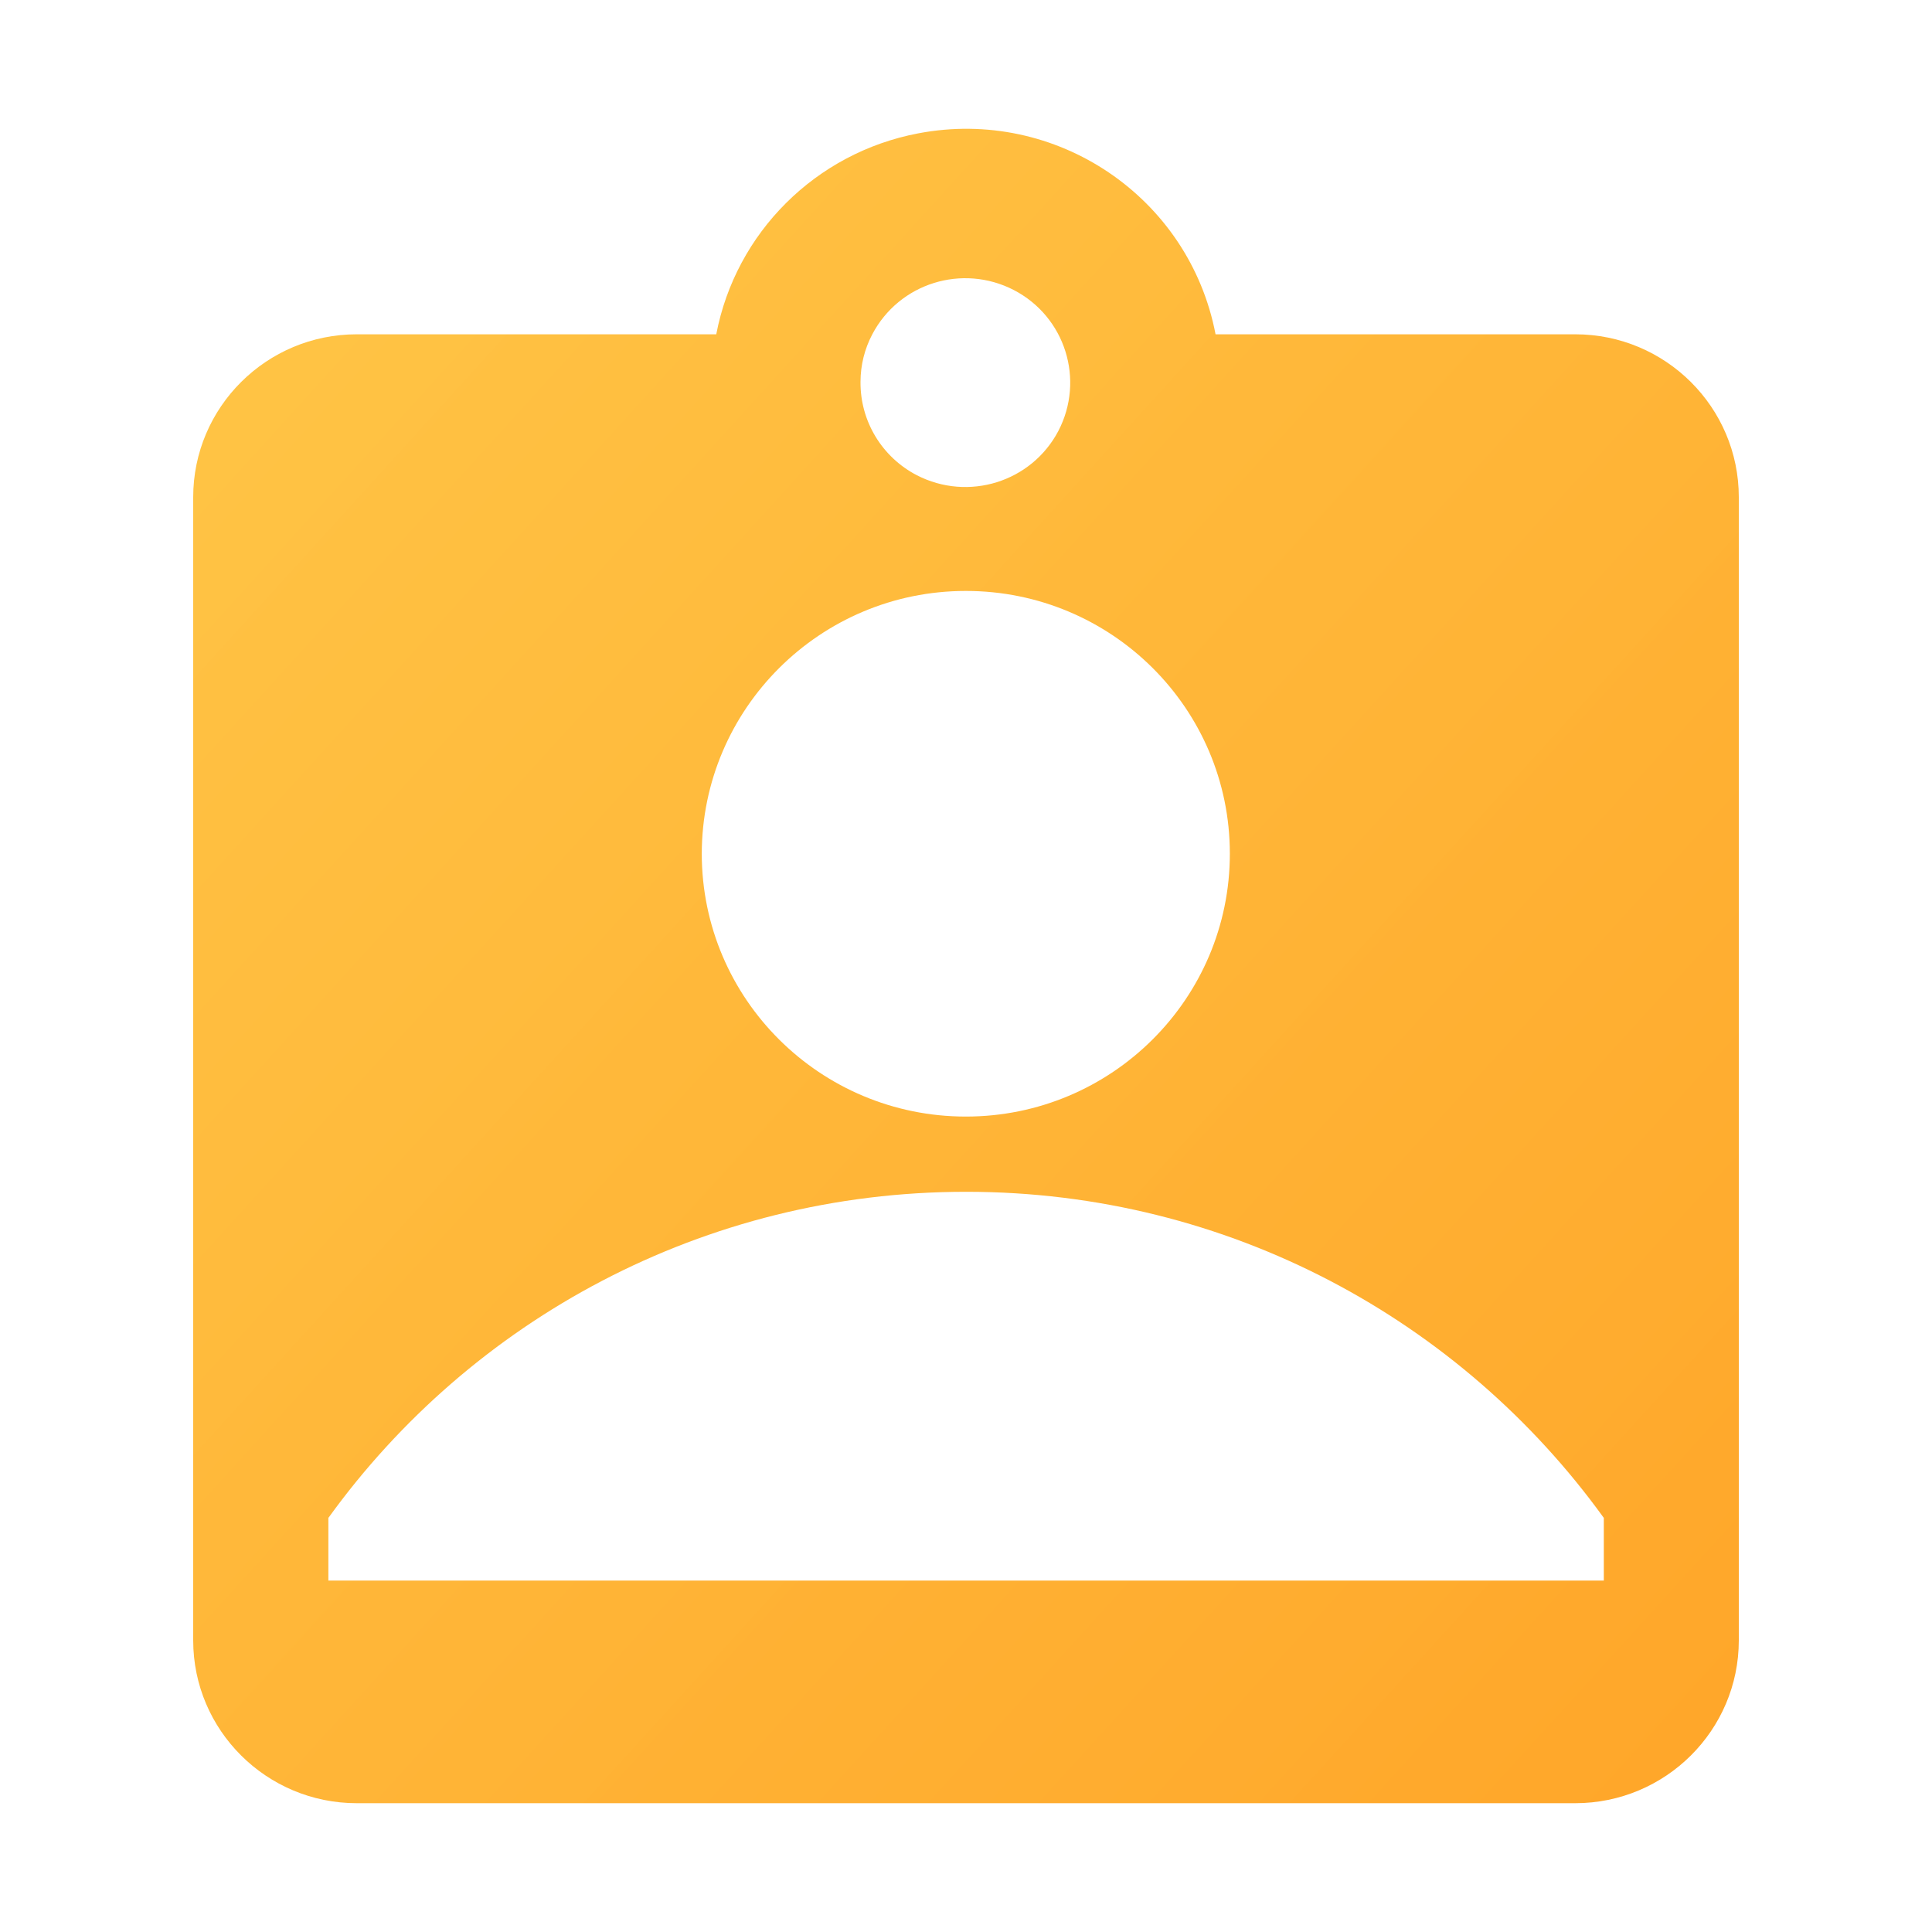 <?xml version="1.0" encoding="UTF-8"?>
<svg width="30px" height="30px" viewBox="0 0 30 30" version="1.1" xmlns="http://www.w3.org/2000/svg" xmlns:xlink="http://www.w3.org/1999/xlink">
    <!-- Generator: Sketch 51 (57462) - http://www.bohemiancoding.com/sketch -->
    <title>icon/business/jibenzl</title>
    <desc>Created with Sketch.</desc>
    <defs>
        <linearGradient x1="3.269%" y1="3.269%" x2="97.15%" y2="97.15%" id="linearGradient-1">
            <stop stop-color="#FFC443" stop-opacity="0.984" offset="0%"></stop>
            <stop stop-color="#FFA72A" offset="100%"></stop>
        </linearGradient>
    </defs>
    <g id="icon/business/jibenzl" stroke="none" stroke-width="1" fill="none" fill-rule="evenodd">
        <g id="icon/business/busic-info" transform="translate(3, 2)" fill="url(#linearGradient-1)" fill-rule="nonzero">
            <path d="M21.46,3.191 C21.46,3.191 21.46,3.191 21.46,3.191 L15.875,3.191 C15.467,1.06 13.401,-0.338 11.257,0.071 C9.668,0.373 8.425,1.61 8.122,3.191 L2.54,3.191 C1.138,3.191 0,4.324 0,5.72 L0,23.472 C0,24.867 1.138,26 2.54,26 L21.46,26 C22.862,26 24,24.867 24,23.472 L24,5.72 C24,4.324 22.862,3.191 21.46,3.191 Z M10.545,3.191 C10.963,2.396 11.944,2.091 12.743,2.504 C13.542,2.919 13.848,3.897 13.434,4.692 C13.016,5.486 12.035,5.791 11.236,5.379 C10.695,5.098 10.356,4.539 10.362,3.929 C10.362,3.672 10.425,3.418 10.545,3.191 Z M11.998,7.176 C14.262,7.176 16.097,9.002 16.097,11.256 C16.097,13.509 14.262,15.338 11.998,15.338 C9.735,15.338 7.9,13.512 7.897,11.259 C7.9,9.005 9.735,7.176 11.998,7.176 Z M21.901,22.543 L2.099,22.543 L2.099,21.566 L2.102,21.566 C4.315,18.503 7.921,16.506 12.002,16.506 C16.082,16.506 19.688,18.503 21.901,21.566 L21.904,21.566 L21.904,22.543 L21.901,22.543 Z" id="Shape"></path>
        </g>
    </g>
</svg>